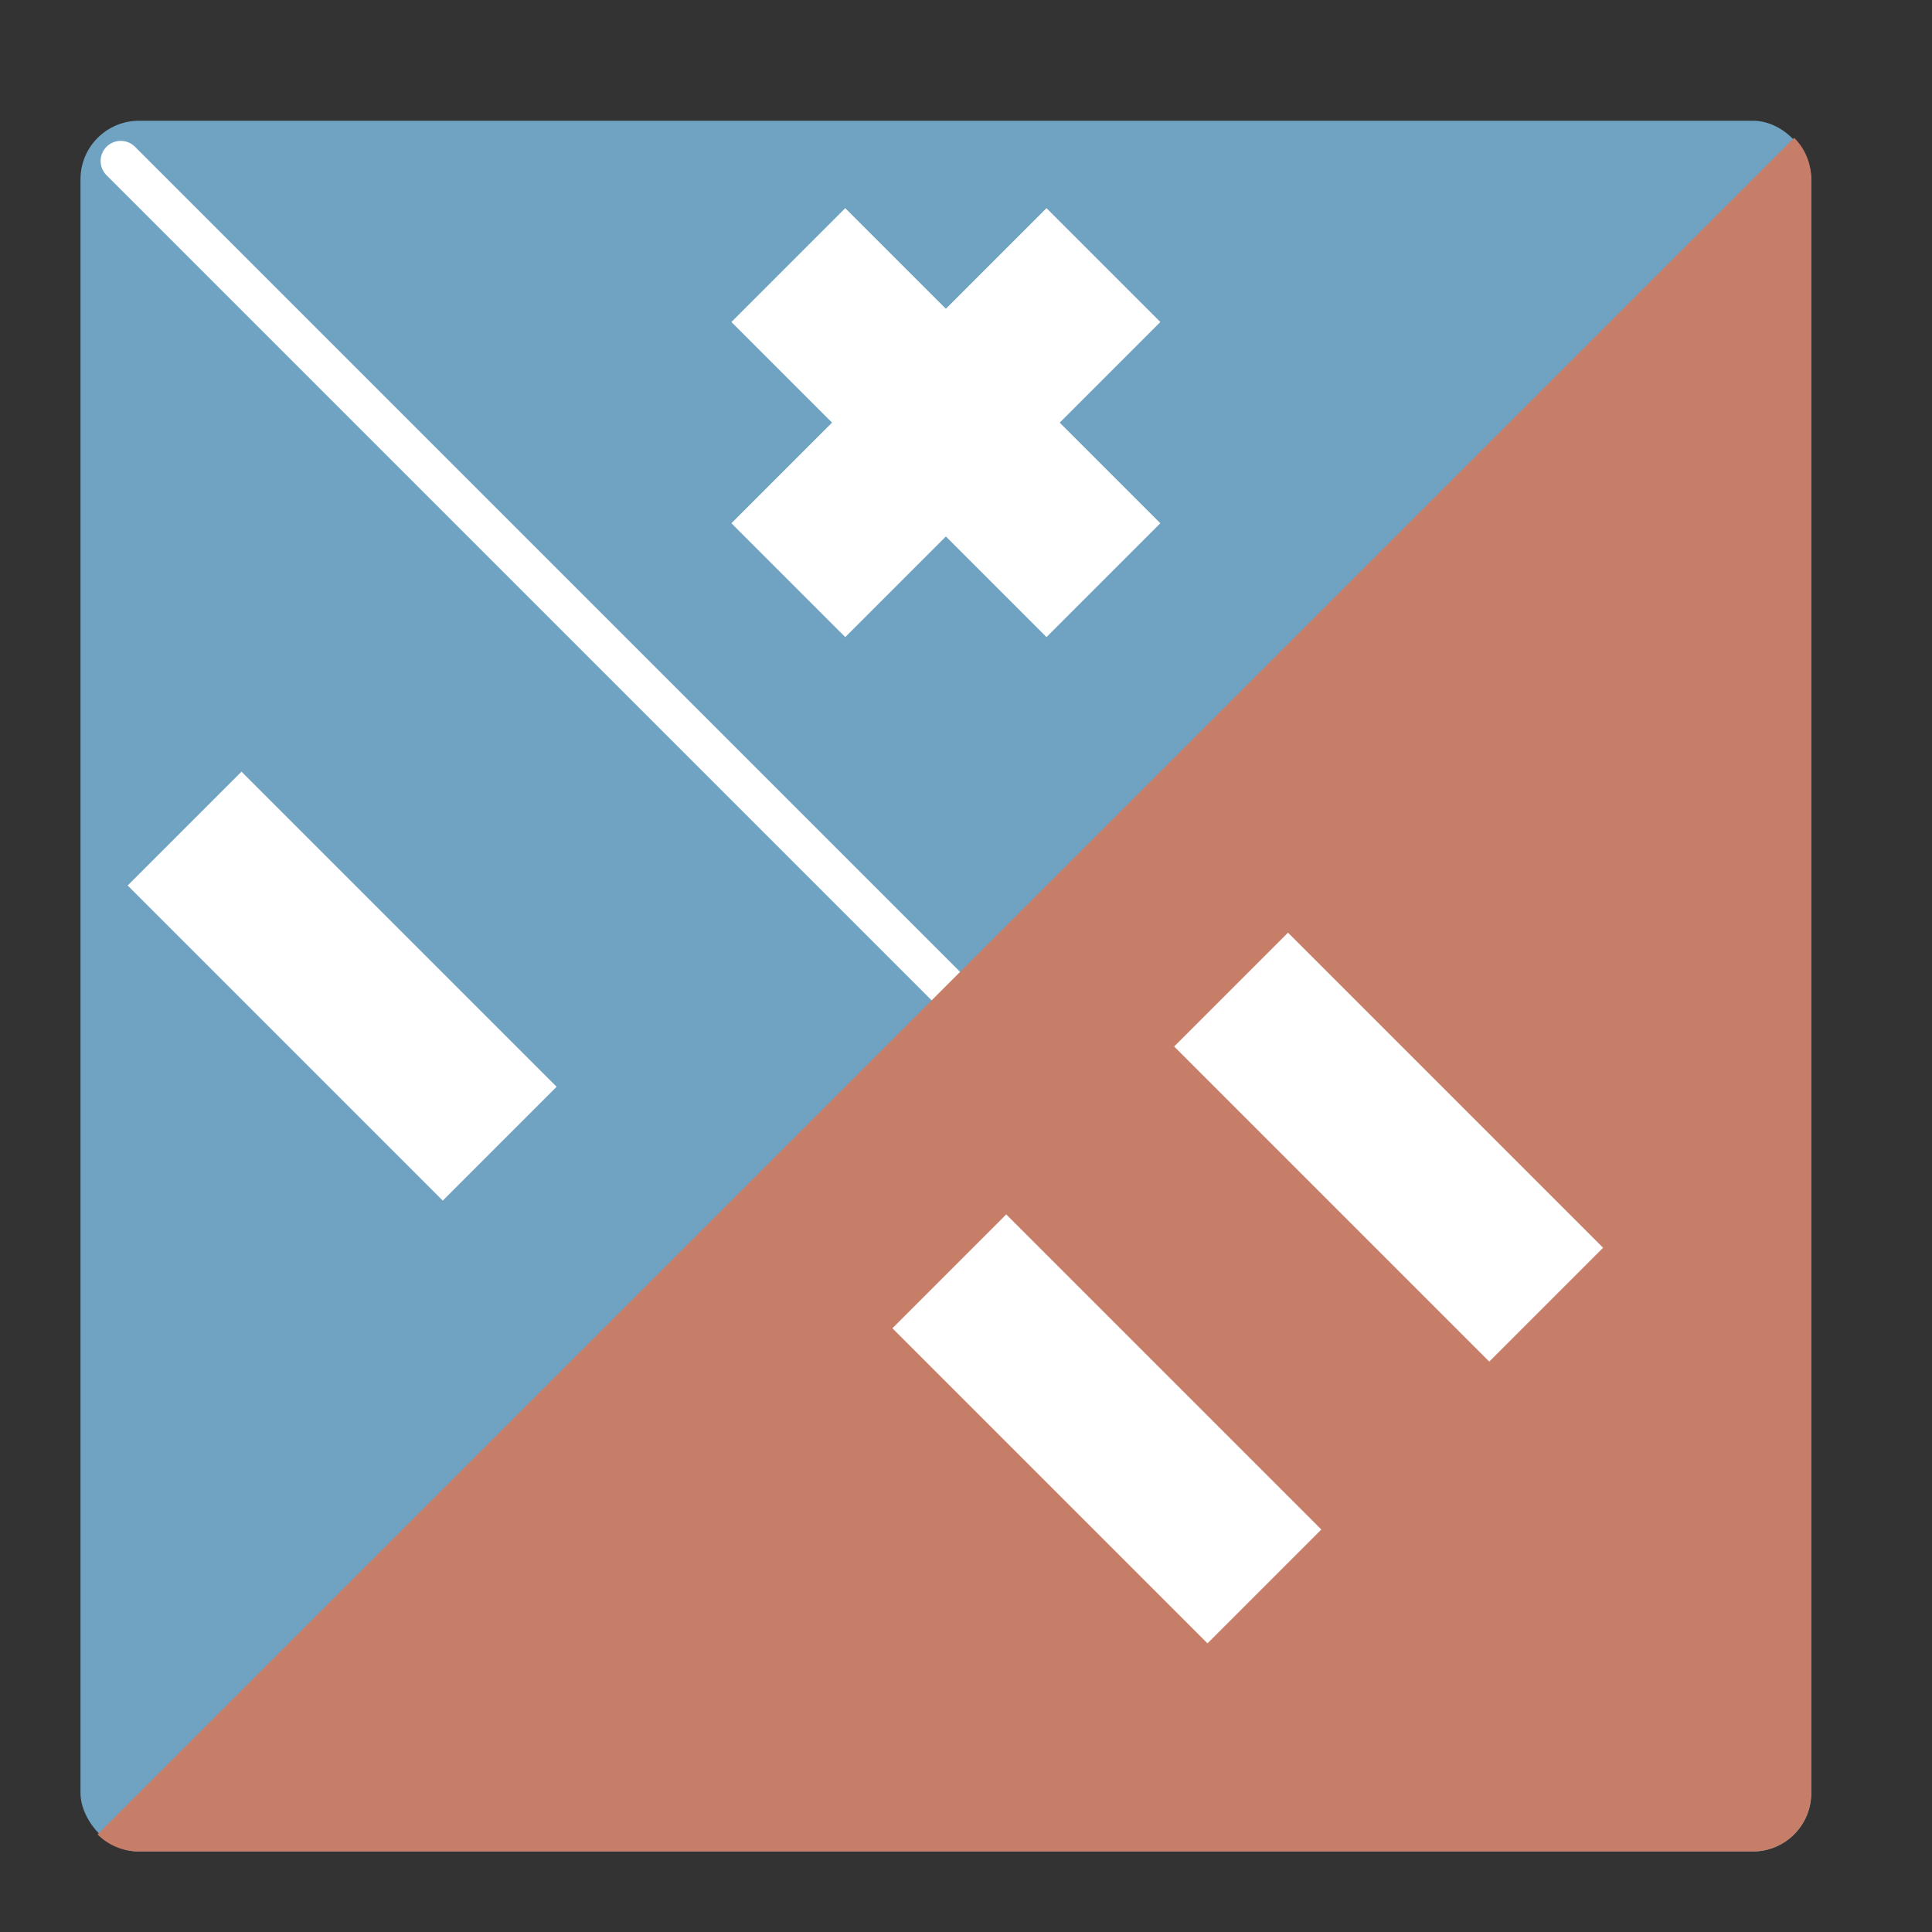 <?xml version="1.0" encoding="UTF-8" standalone="no"?>
<svg
   xmlns:dc="http://purl.org/dc/elements/1.1/"
   xmlns:cc="http://creativecommons.org/ns#"
   xmlns:rdf="http://www.w3.org/1999/02/22-rdf-syntax-ns#"
   xmlns:svg="http://www.w3.org/2000/svg"
   xmlns="http://www.w3.org/2000/svg"
   xmlns:sodipodi="http://sodipodi.sourceforge.net/DTD/sodipodi-0.dtd"
   xmlns:inkscape="http://www.inkscape.org/namespaces/inkscape"
   height="48"
   width="48"
   version="1.1"
   id="svg10"
   sodipodi:docname="calc.svg"
   inkscape:version="0.92.3 (2405546, 2018-03-11)">
  <rect width="100%" height="100%" fill="#333333" stroke="none"/>
  <defs
     id="defs14" />
  <sodipodi:namedview
     pagecolor="#ffffff"
     bordercolor="#666666"
     borderopacity="1"
     objecttolerance="10"
     gridtolerance="10"
     guidetolerance="10"
     inkscape:pageopacity="0"
     inkscape:pageshadow="2"
     inkscape:window-width="1920"
     inkscape:window-height="1026"
     id="namedview12"
     showgrid="true"
     inkscape:zoom="9.8333333"
     inkscape:cx="35.516977"
     inkscape:cy="12.17958"
     inkscape:window-x="0"
     inkscape:window-y="28"
     inkscape:window-maximized="1"
     inkscape:current-layer="svg10">
    <inkscape:grid
       type="xygrid"
       id="grid823" />
  </sodipodi:namedview>
  <rect
     fill="#d3bc5f"
     height="43"
     ry="1.453"
     width="43"
     x="2"
     y="3"
     id="rect2"
     style="fill:#70a3c2;fill-opacity:1" />
  <path
     style="fill:none;stroke:#ffffff;stroke-width:1px;stroke-linecap:round;stroke-linejoin:miter;stroke-opacity:1"
     d="M 3,4 43,44"
     id="path844"
     inkscape:connector-curvature="0"
     sodipodi:nodetypes="cc" />
  <path
     style="fill:#c67e68;fill-opacity:1"
     d="M 44.576 3.424 L 2.424 45.576 C 2.686 45.839 3.051 46 3.453 46 L 43.547 46 C 44.352 46 45 45.352 45 44.547 L 45 4.453 C 45 4.051 44.839 3.686 44.576 3.424 z "
     id="rect841" />
  <path
     style="fill:none;stroke:#ffffff;stroke-width:4;stroke-linecap:square;stroke-linejoin:miter;stroke-miterlimit:4;stroke-dasharray:none;stroke-opacity:1"
     d="m 25,33 5,5"
     id="path827"
     inkscape:connector-curvature="0" />
  <path
     style="fill:none;stroke:#ffffff;stroke-width:4;stroke-linecap:square;stroke-linejoin:miter;stroke-miterlimit:4;stroke-dasharray:none;stroke-opacity:1"
     d="m 32,26 5,5"
     id="path829"
     inkscape:connector-curvature="0" />
  <path
     inkscape:connector-curvature="0"
     id="path835"
     d="m 21,8 5,5"
     style="fill:none;stroke:#ffffff;stroke-width:4;stroke-linecap:square;stroke-linejoin:miter;stroke-miterlimit:4;stroke-dasharray:none;stroke-opacity:1" />
  <path
     style="fill:none;stroke:#ffffff;stroke-width:4;stroke-linecap:square;stroke-linejoin:miter;stroke-miterlimit:4;stroke-dasharray:none;stroke-opacity:1"
     d="m 26,8 -5,5"
     id="path837"
     inkscape:connector-curvature="0" />
  <path
     inkscape:connector-curvature="0"
     id="path839"
     d="m 6,22 5,5"
     style="fill:none;stroke:#ffffff;stroke-width:4;stroke-linecap:square;stroke-linejoin:miter;stroke-miterlimit:4;stroke-dasharray:none;stroke-opacity:1" />
</svg>
